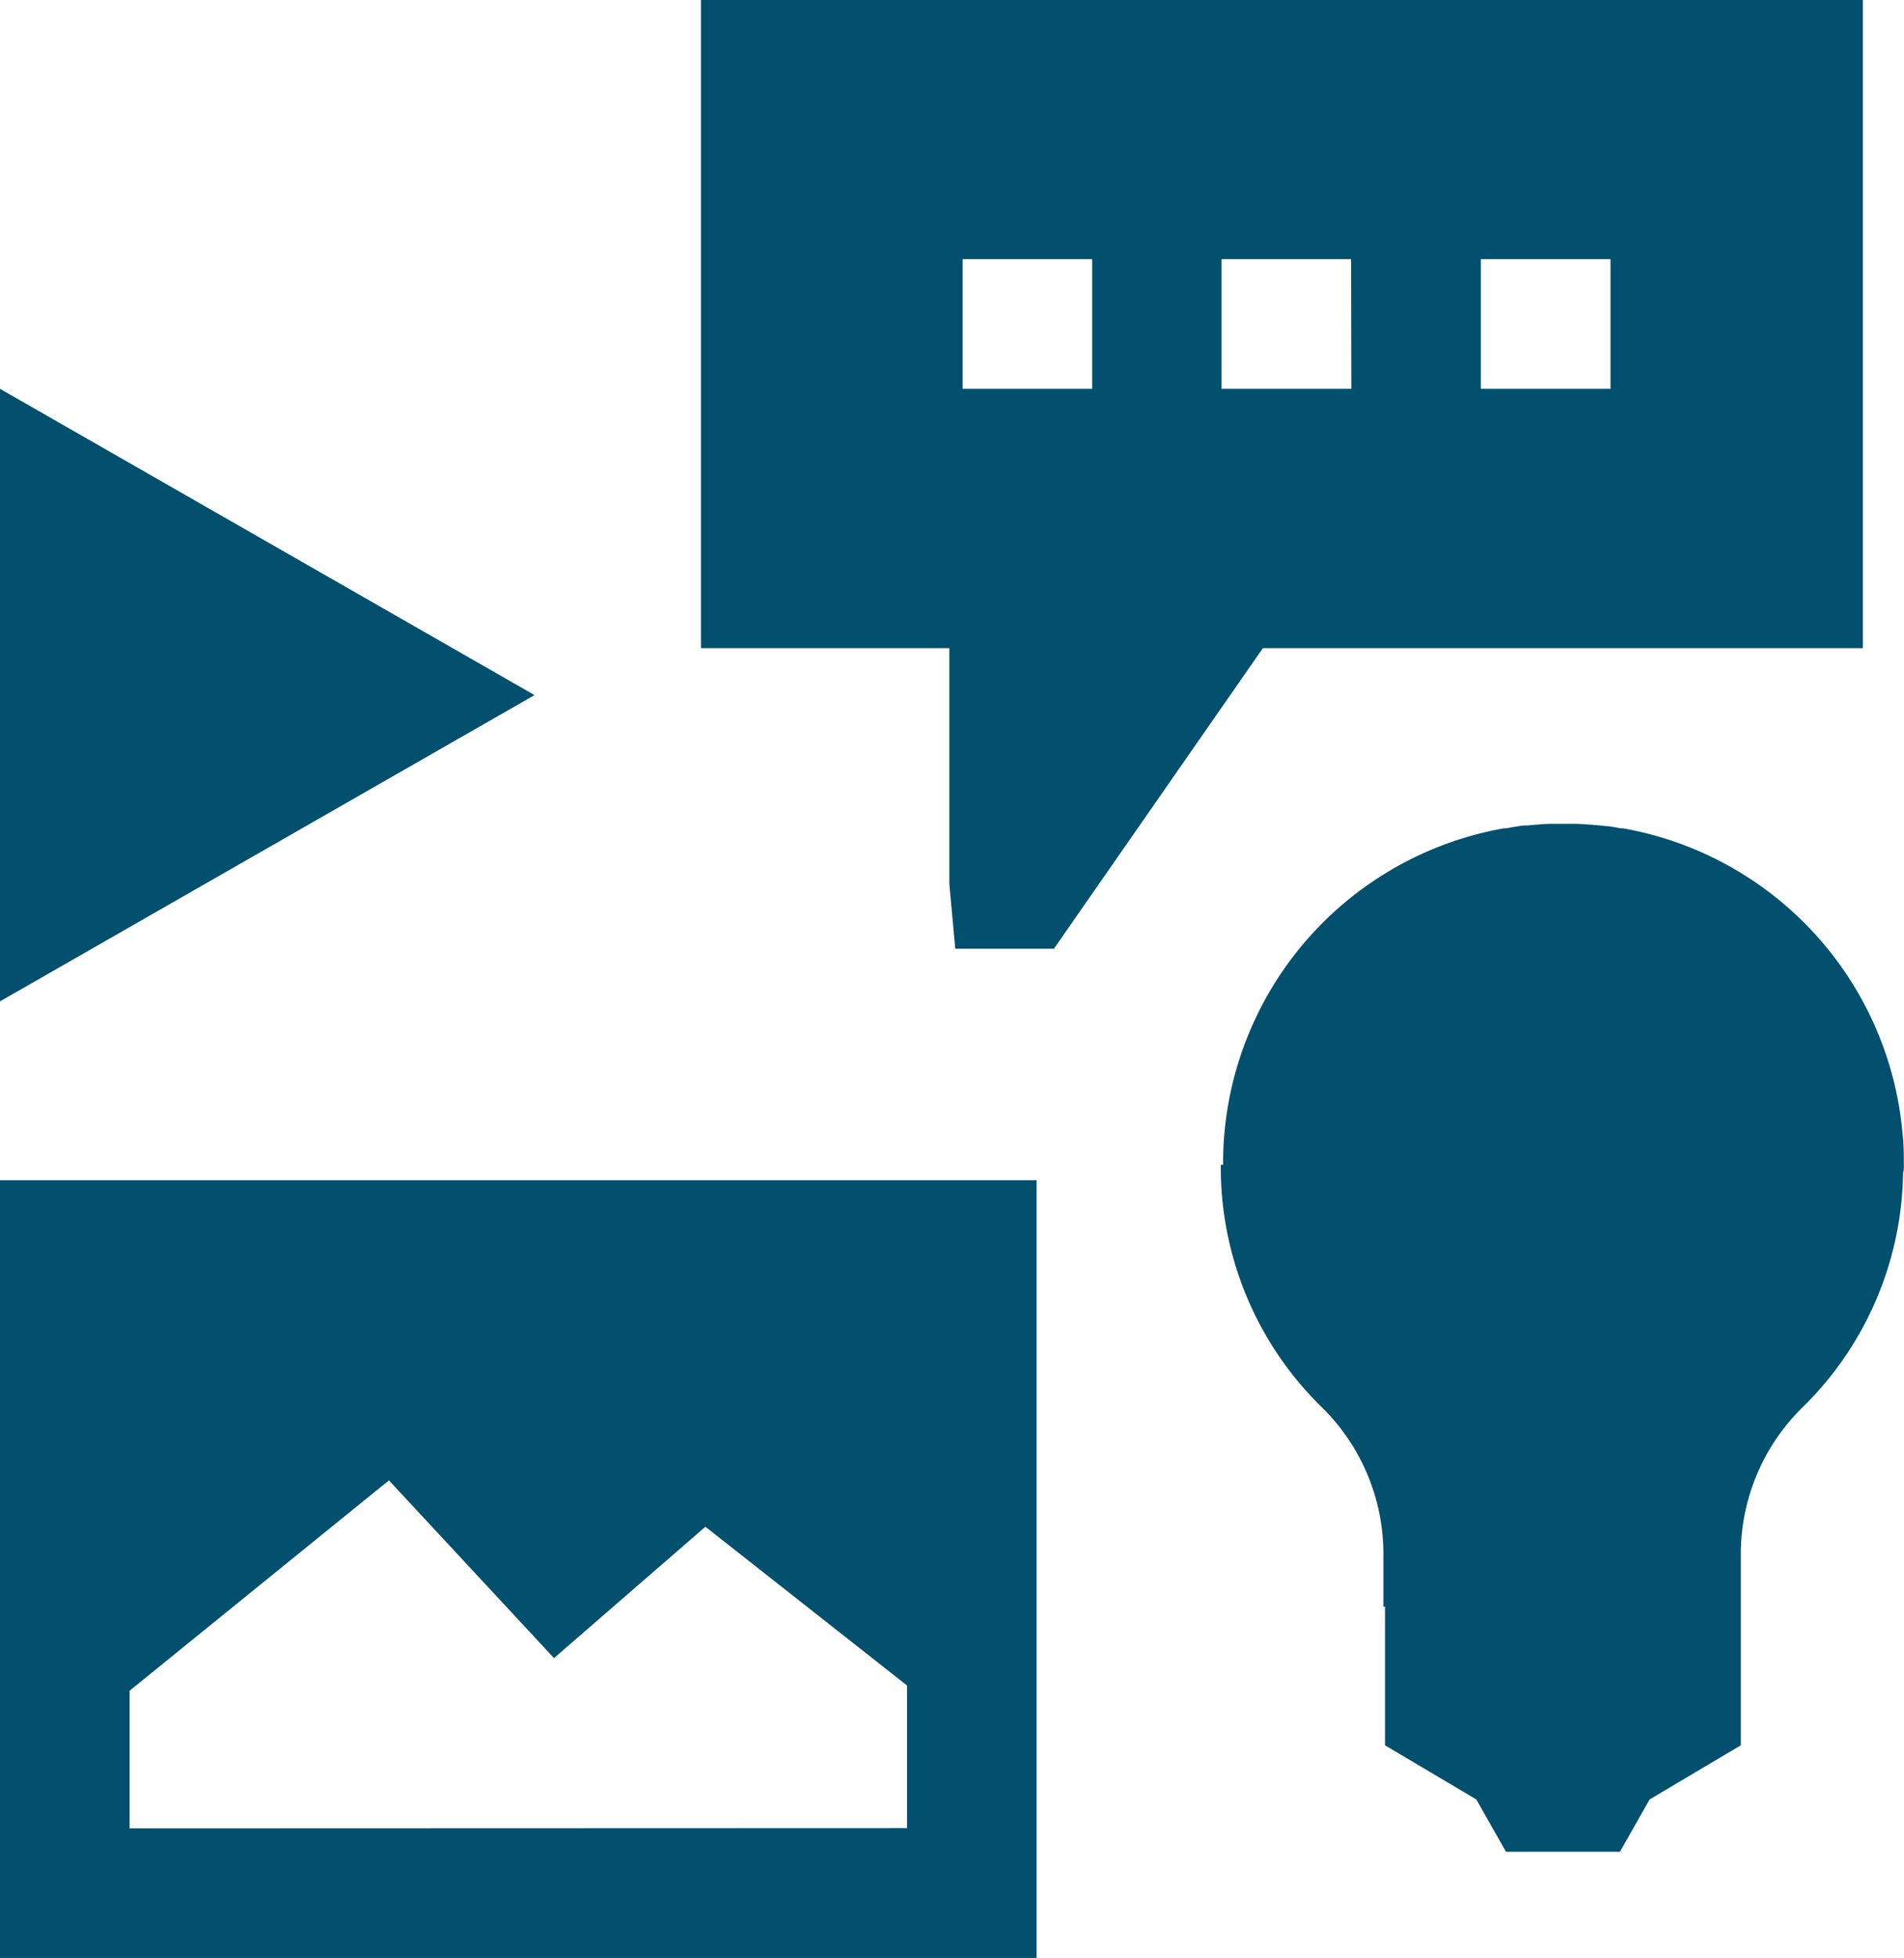 <svg xmlns="http://www.w3.org/2000/svg" width="22.387" height="23.01" viewBox="0 0 22.387 23.01"><g transform="translate(-559.821 -216.177)"><path d="M599.138,241.3c0-.008,0-.015,0-.023h0c0-.117,0-.235-.014-.355a4,4,0,0,0-3.287-3.6h0l-.026,0c-.05-.008-.1-.019-.149-.025-.033,0-.065-.006-.1-.009l-.081-.007c-.067-.005-.133-.01-.2-.012-.048,0-.1,0-.144,0s-.1,0-.145,0c-.066,0-.133.007-.2.012l-.081.007c-.033,0-.065,0-.1.009-.051.006-.1.017-.15.025l-.026,0h0a4,4,0,0,0-3.287,3.6c-.011.119-.014.238-.014.355h-.027a3.939,3.939,0,0,0,1.169,2.831,2.418,2.418,0,0,1,.743,1.726v.637h.019V248.1l1.073.636.349.615H595.8l.349-.615,1.072-.636v-2.263a2.418,2.418,0,0,1,.743-1.726,3.929,3.929,0,0,0,1.165-2.741h0C599.139,241.347,599.138,241.325,599.138,241.3Z" transform="translate(-16.932 -11.409)" fill="#024f6e"/><path d="M577.78,216.177v7.618H580.7v2.771l.07.762h1.16l2.457-3.533h7.054v-7.618Zm4.6,4.57h-1.524v-1.524h1.524Zm3.047,0H583.9v-1.524h1.524Zm3.047,0h-1.524v-1.524h1.524Z" transform="translate(-9.717)" fill="#024f6e"/><g transform="translate(559.821 220.747)"><path d="M559.821,233.336v-7.2l6.285,3.6Z" transform="translate(-559.821 -226.136)" fill="#024f6e"/></g><path d="M559.821,246.4v9.141h12.188V246.4Zm1.524,7.618V252.4l3.049-2.472,1.941,2.089,1.78-1.544,2.371,1.866v1.676Z" transform="translate(0 -16.351)" fill="#024f6e"/></g></svg>